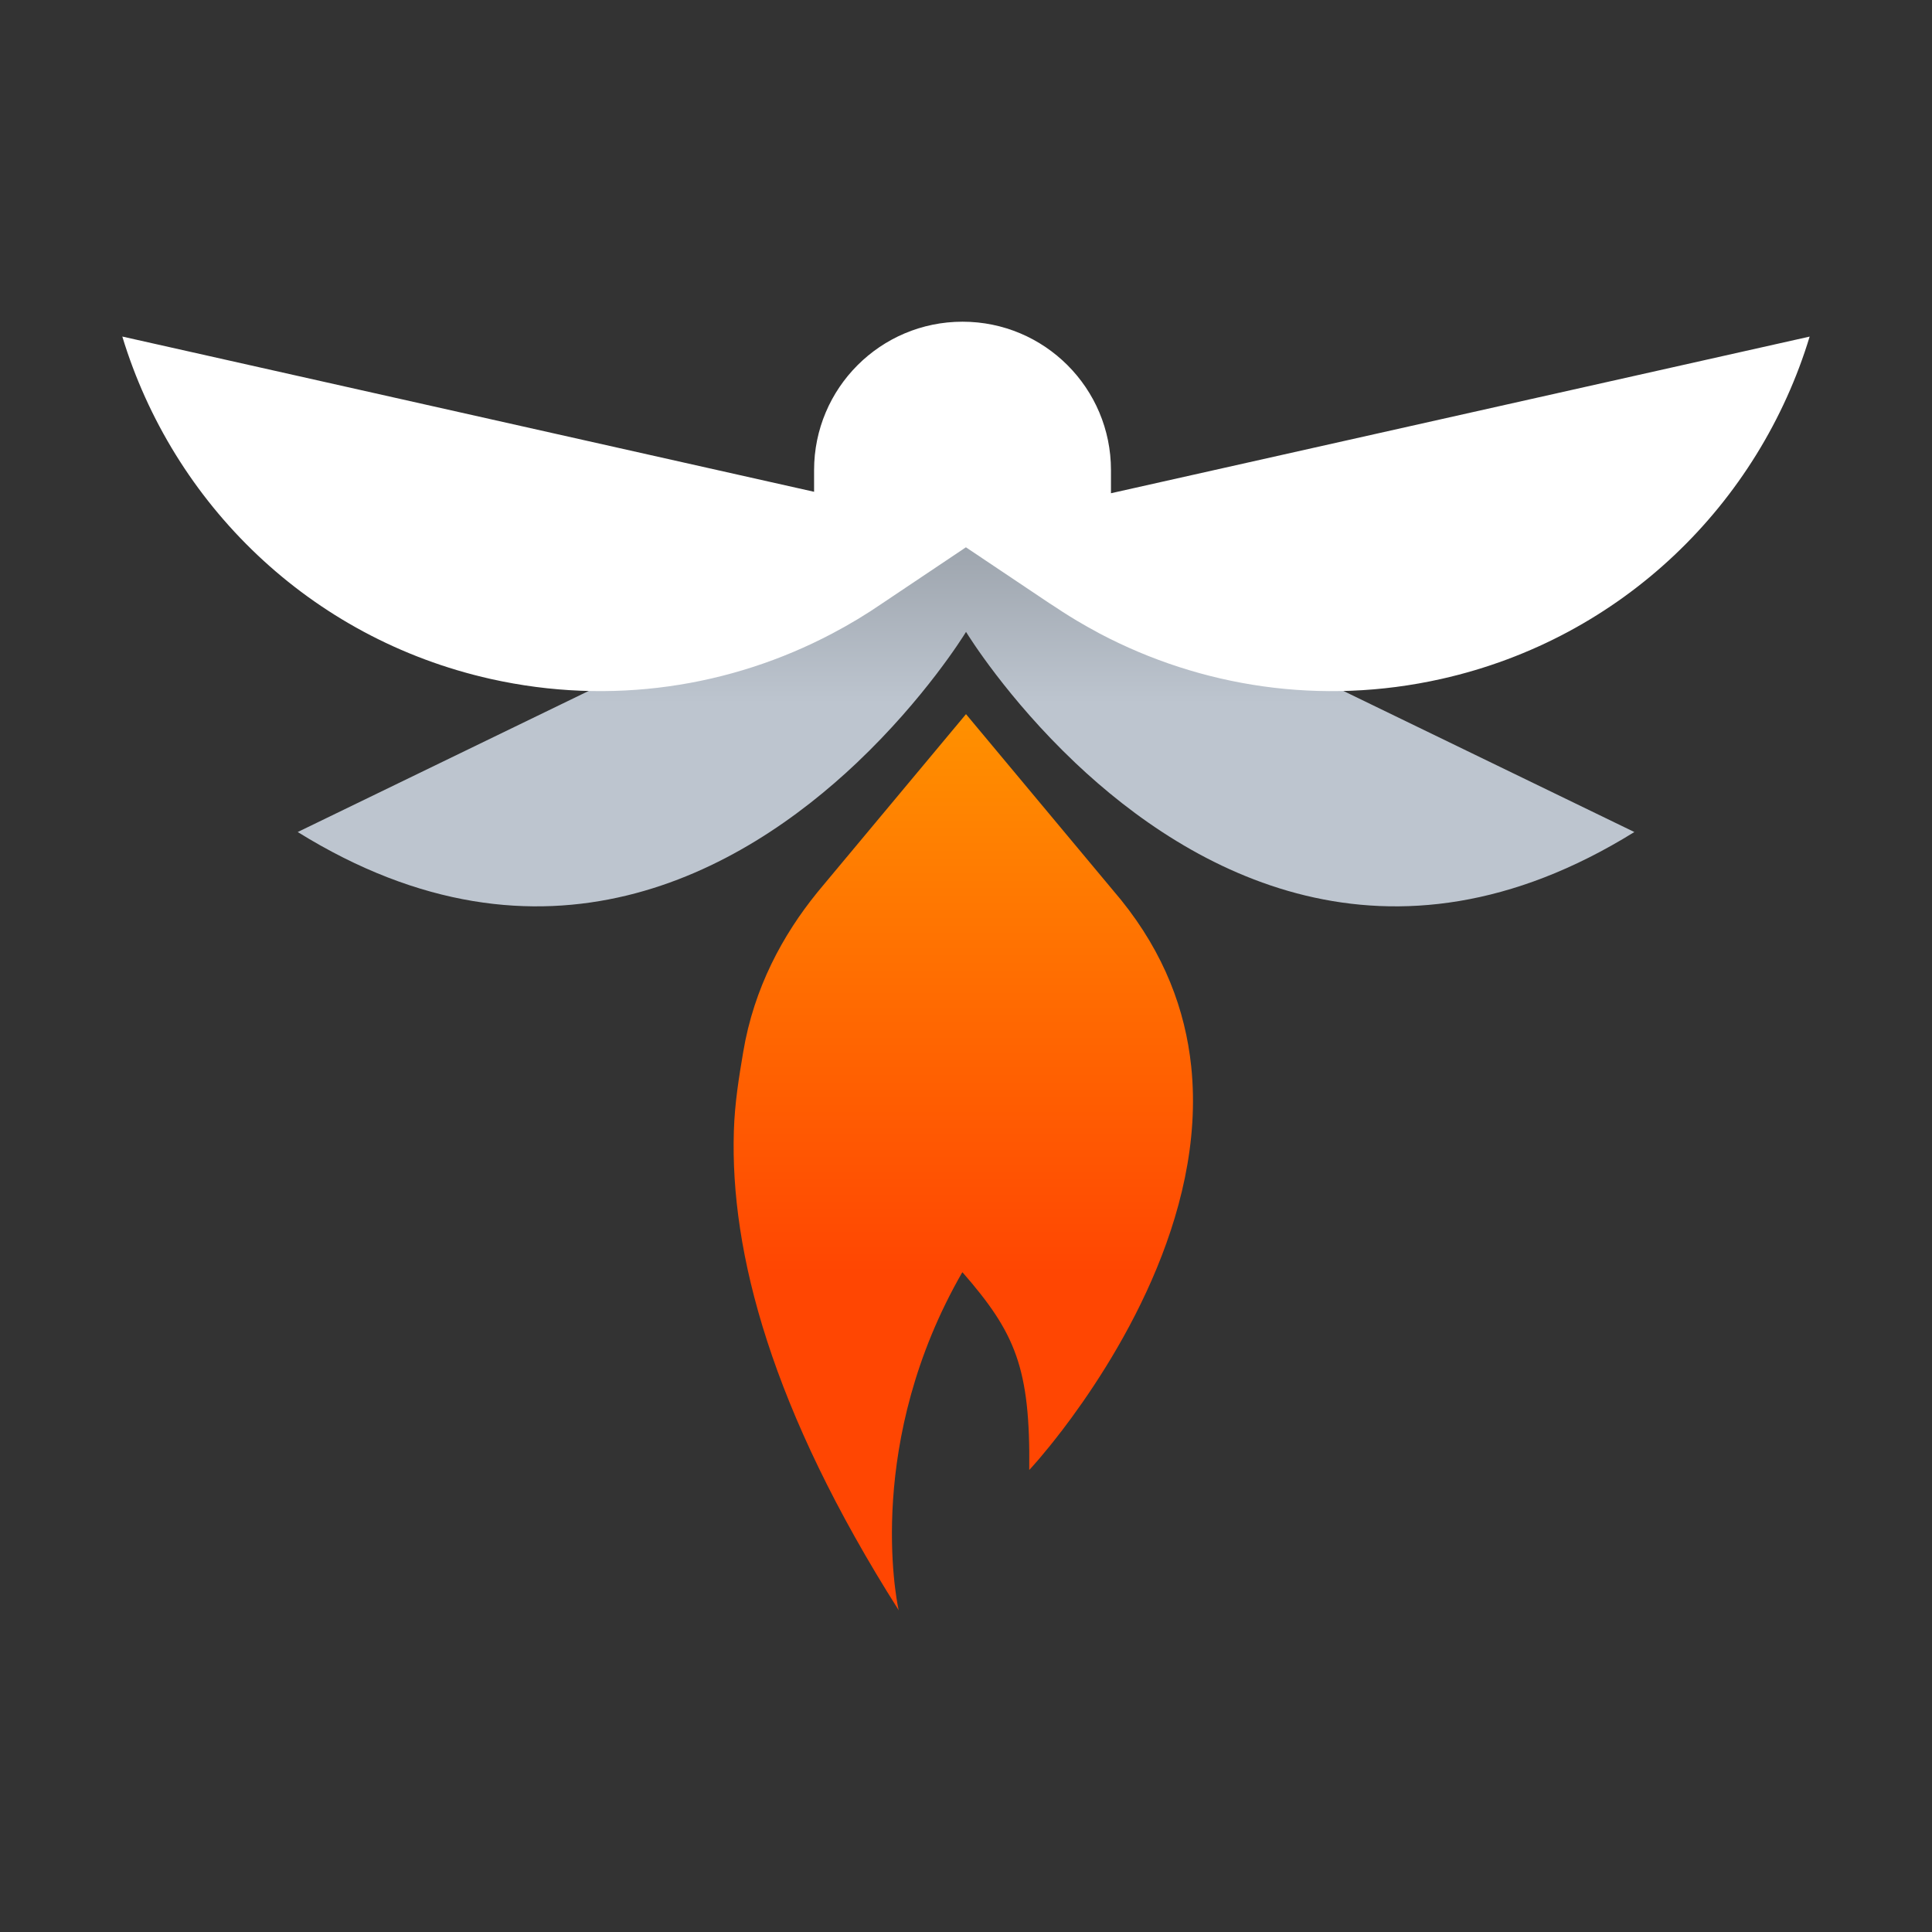 <svg
	xmlns="http://www.w3.org/2000/svg"
	width="16"
	height="16"
	viewBox="0 0 489.36 489.36"
>
	<rect x="0" y="0" width="489.36" height="489.36" fill="#333333" stroke="none"/>
	<defs>
		<style>
			.forewings {
				fill: #fff;
			}
			.hindwings {
				fill: url(#hindwings-background);
			}
			.abdomen {
				fill: url(#abdomen-background);
			}
		</style>
		<linearGradient
			id="hindwings-background"
			x1="244.69" y1="178.14" x2="244.69" y2="77.23"
			gradientUnits="userSpaceOnUse"
		>
			<stop offset="0" stop-color="#bdc5cf"/>
			<stop offset="1" stop-color="#6d737a"/>
		</linearGradient>
		<linearGradient
			id="abdomen-background"
			x1="243.99" y1="356.44" x2="243.99" y2="129.44"
			gradientUnits="userSpaceOnUse"
		>
			<stop offset=".15" stop-color="#ff4602"/>
			<stop offset=".85" stop-color="#ff9a00"/>
		</linearGradient>
	</defs>
	<path
		class="hindwings"
		d="M244.69,128.665l-169.28,82.08c62.43,38.76,112.53,9.97,141.57-17.49.02-.04.04-.06.06-.06,17.19-16.29,27-32.09,27.61-33.08.02-.04.04-.06.04-.06,0,0,.02.02.04.06.61.99,10.42,16.79,27.61,33.08.02,0,.04.02.06.06,29.04,27.46,79.14,56.25,141.57,17.49l-169.28-82.08Z"
	/>
	<path
		class="forewings"
		d="M281.4,124.955v-5.87c0-20.77-16.83-37.6-37.6-37.6s-37.6,16.83-37.6,37.6v5.48L30.98,85.245c12.79,42.15,47.26,76.4,93.32,86.73,30.47,6.82,60.85,2.02,86.46-11.49,4.4-2.31,8.67-4.88,12.77-7.7l21.13-14.16,21.13,14.16c.4.28.82.52,1.23.79,1.34.9,2.69,1.77,4.06,2.62.6.37,1.2.73,1.8,1.09,1.7,1.01,3.43,1.98,5.18,2.92.17.09.33.19.5.28h0c25.63,13.5,56.01,18.32,86.49,11.49,46.06-10.33,80.53-44.58,93.32-86.72l-176.98,39.68Z"
	/>
	<path
		class="abdomen"
		d="M268.84,362.525c-4.54,5.93-7.79,9.45-8.14,9.81.29-25.86-3.51-34.7-16.86-50.02-.04-.02-.08-.02-.11-.04-24.56,42.71-16.79,82.38-16.14,85.41,0,.04.04.08.04.1.02.06.02.1.02.1-32.32-50.92-42.72-90.71-41.77-121.35.21-7.15,1.31-13.78,2.36-20.01,2.73-16.39,10.12-29.8,18.69-40.38.46-.55.93-1.11,1.39-1.68l36.36-43.58,37.66,45.13,1.62,1.94c11,13.63,16.27,27.96,17.76,42.11,4.04,38.38-19.8,75.37-32.87,92.46Z"
	/>
</svg>
